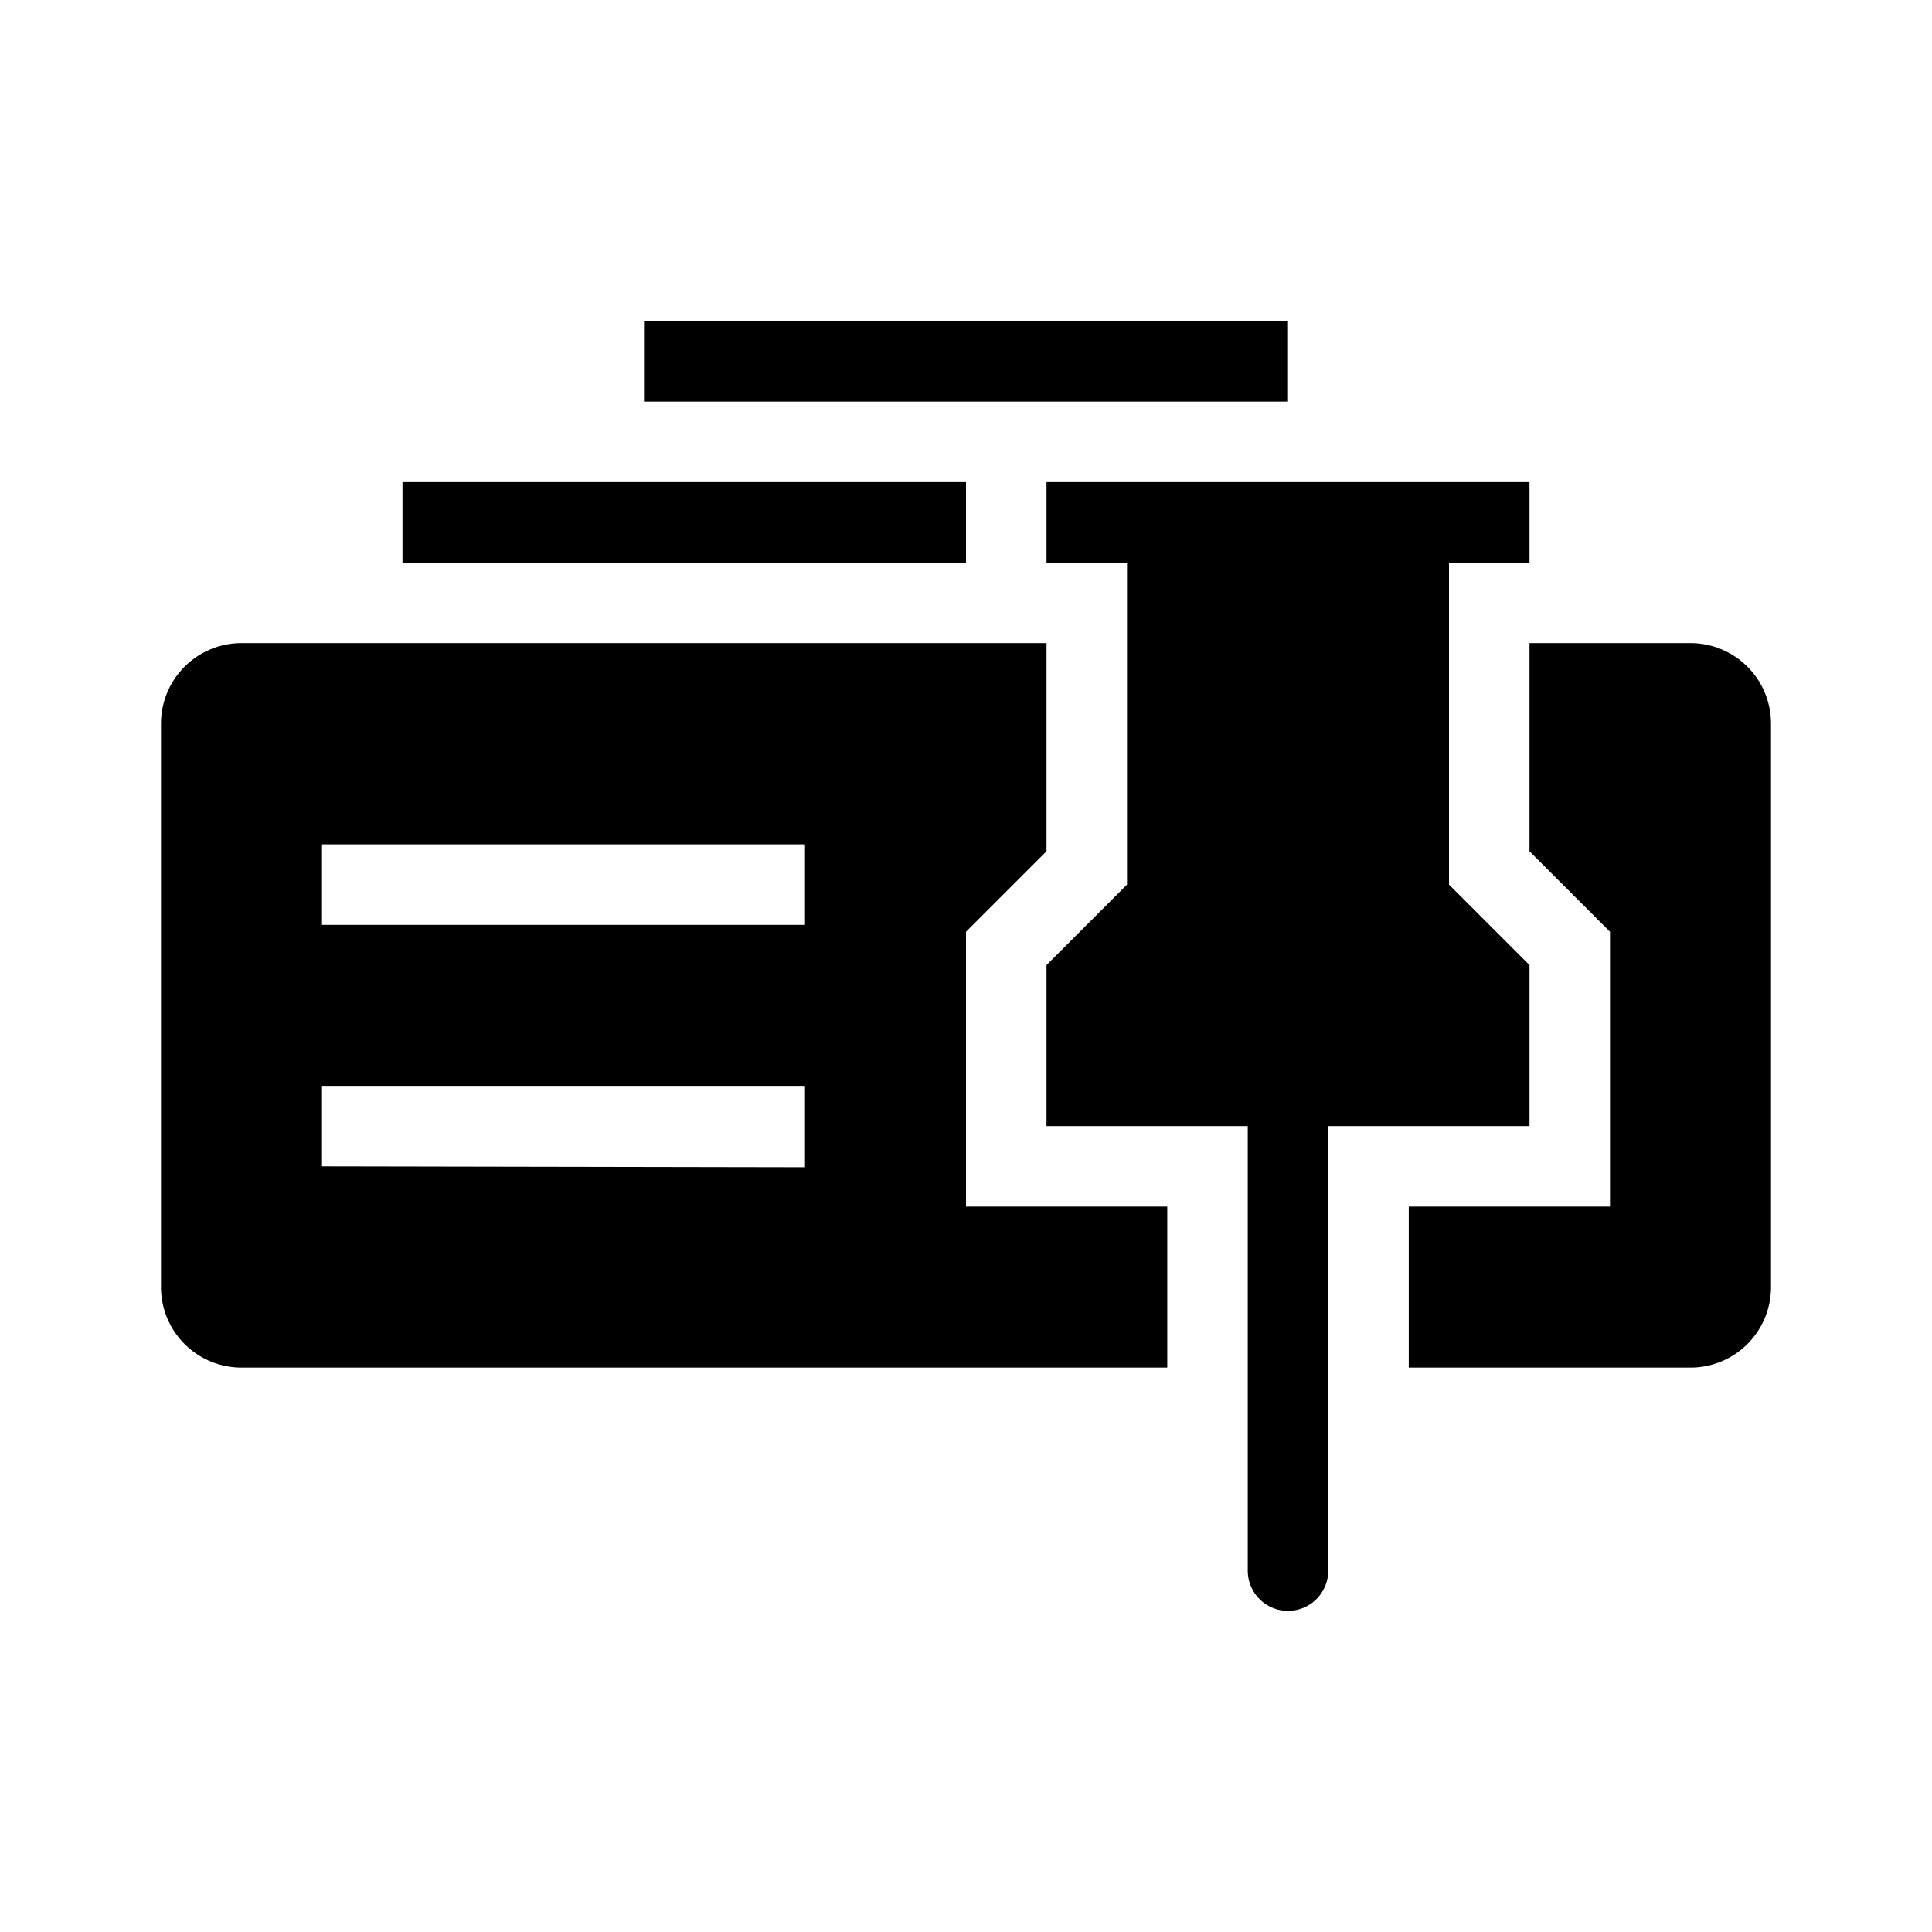<svg xmlns="http://www.w3.org/2000/svg" viewBox="0 0 24 24"><path fill-rule="evenodd" d="M19 6.989v-1h-6v1h1v4l-1 1v2h2.5v5.522a.5.5 0 1 0 1 0v-5.522H19v-2l-1-1v-4h1m2 10h-3.5v-2H20v-3.414l-1-1V7.989h2a1 1 0 0 1 1 1v7a1 1 0 0 1-1 1m-19-8a1 1 0 0 1 1-1h10v2.586l-1 1v3.414h2.5v2H3a1 1 0 0 1-1-1zm2 1.5h6v1H4zm0 3h6V14.5l-6-.011zm12-9.5H8v1h8zm-4 2H5v1h7z"/></svg>